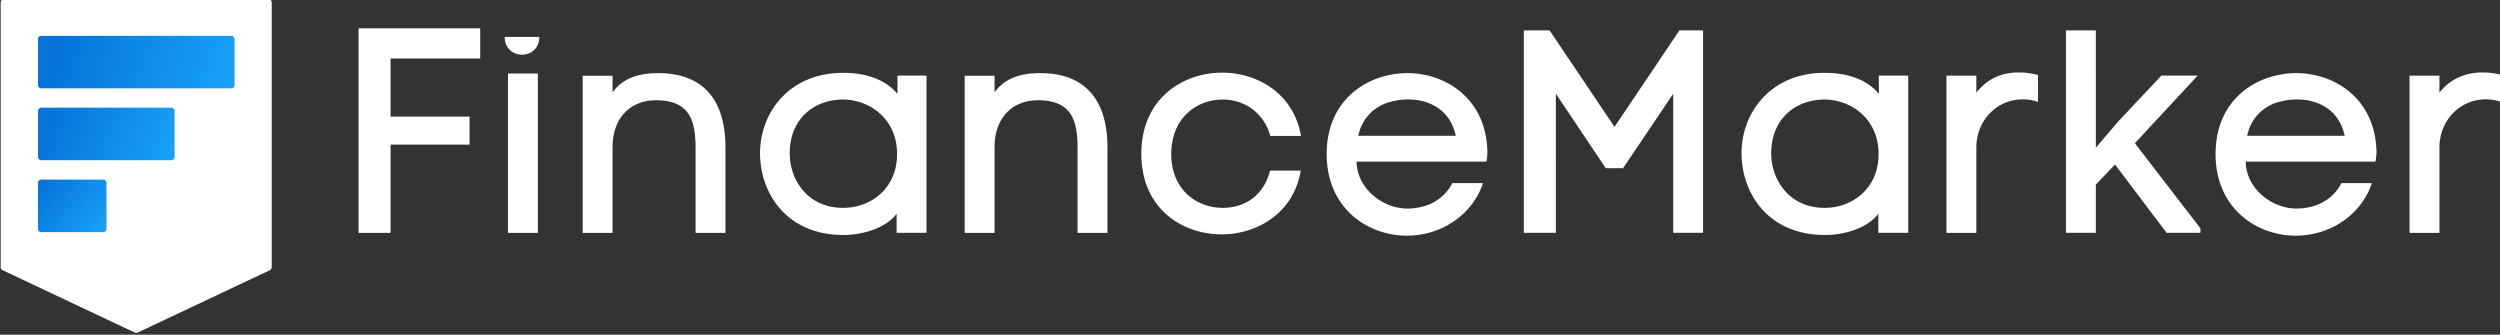 <svg width="254" height="34" xmlns="http://www.w3.org/2000/svg"><rect width="100%" height="100%" fill="#333333" stroke="none"/><defs><linearGradient id="a" gradientUnits="userSpaceOnUse" x1="5.665" y1="3.481" x2="23.165" y2="8.469"><stop stop-color="#0673d8" offset="0"/><stop stop-color="#18a1f8" offset="1"/></linearGradient><linearGradient id="b" gradientUnits="userSpaceOnUse" x1="5.114" y1="10.781" x2="17.278" y2="15.769"><stop stop-color="#0673d8" offset="0"/><stop stop-color="#18a1f8" offset="1"/></linearGradient><linearGradient id="c" gradientUnits="userSpaceOnUse" x1="4.489" y1="18.091" x2="10.588" y2="23.079"><stop stop-color="#0673d8" offset="0"/><stop stop-color="#18a1f8" offset="1"/></linearGradient></defs><path d="M36.43 3.099V23.66h3.253v-8.969h8.023V11.85h-8.023V5.942h9.107V2.88H36.43zm15.18 4.59v15.968h3.036V7.47H51.61zm-.33-3.939c0 2.406 3.513 2.406 3.513 0M73.49 14.342v.197m-.022-.437v-.066m.043.635v.371M62.062 14.3c0-.088 0-.175.022-.263m-.065.93c0-.18 0-.358.022-.536m4.835-7c-2.168 0-3.665.613-4.64 1.947V7.692H59.2v15.97h3.036v-8.707c0-2.91 1.734-4.769 4.423-4.769h.109c2.233.044 3.252.963 3.664 2.494v.022c.022.065.022.11.044.175.021.065.021.131.043.197.108.612.152 1.268.152 2.012v8.575h3.035v-8.619c.022-4.965-2.341-7.612-6.83-7.612zm18.931 13.685c-3.665.087-5.573-2.757-5.573-5.557 0-3.193 2.147-5.38 5.334-5.446h.065c2.667 0 5.508 1.925 5.508 5.512.022 3.522-2.667 5.447-5.334 5.49zm5.377-11.572C89.71 7.772 87.39 7.4 85.655 7.4c-5.53 0-8.435 4.112-8.435 8.16 0 4.003 2.645 8.312 8.457 8.312 1.864 0 4.228-.613 5.42-2.144v1.925h3.036V7.684h-2.949zM112.3 14.54v-.197m-.022-.307v.066m.043.94v-.371m-11.427-.656c-.022.09-.022.203-.043.294m-.022.656c0-.178 0-.357.022-.535m4.835-7c-2.168 0-3.665.613-4.64 1.947V7.692H98.01v15.97h3.036v-8.707c0-2.91 1.734-4.769 4.423-4.769h.109c2.233.044 3.252.963 3.664 2.494v.022c.022.065.022.11.044.175.021.065.021.131.043.197.108.612.152 1.268.152 2.012v8.575h3.035v-8.619c.022-4.965-2.341-7.612-6.83-7.612zm18.535 2.684c2.299 0 4.185 1.422 4.814 3.61l.022.087h3.122l-.021-.131c-.824-4.353-4.597-6.3-7.98-6.3-3.946 0-8.218 2.581-8.218 8.247 0 5.622 4.207 8.181 8.131 8.181h.13c3.361-.022 7.113-2.012 7.915-6.344l.022-.13h-3.123l-.021.087c-.608 2.318-2.407 3.697-4.793 3.697-2.515 0-5.225-1.729-5.225-5.491.043-3.806 2.732-5.513 5.225-5.513zm19.459 11.272h-.021m-.698.022h.362a1.007 1.007 0 0 1-.362 0zm-1.84-11.025c.044 0 .066-.022.11-.022l.26-.065c.064-.022.13-.022.194-.044.065-.022.13-.022.196-.044.086-.022.151-.022.238-.044.065 0 .152-.021.217-.021s.152-.022.217-.022c.152 0 .303-.022.455-.022.13 0 .26 0 .39.022h.087c.087 0 .174.022.26.022.065 0 .152.021.239.021.043 0 .065 0 .108.022 1.388.24 3.253 1.05 3.817 3.61h-9.91c.369-1.707 1.496-2.91 3.123-3.413zm1.887-2.953c-3.946 0-8.218 2.581-8.218 8.225 0 5.447 4.098 8.29 8.153 8.29 3.47 0 6.57-2.077 7.676-5.184l.043-.153h-3.122l-.022.066c-.845 1.597-2.493 2.515-4.553 2.515-2.407 0-5.074-1.947-5.14-4.768h13.184l.022-.088c.087-.481.108-.962.065-1.4-.347-5.14-4.423-7.503-8.088-7.503zm21.028 5.46l-6.57-9.756-.044-.044h-2.602v20.562h3.253V9.522l5.074 7.568h1.756l5.096-7.569v14.131h3.035V3.09h-2.407zm21.491 8.226c-3.643.087-5.573-2.757-5.573-5.557 0-3.193 2.147-5.38 5.334-5.446h.065c2.667 0 5.508 1.925 5.508 5.512.022 3.522-2.667 5.447-5.334 5.49zm5.377-11.572C189.43 7.772 187.11 7.4 185.375 7.4c-5.53 0-8.435 4.112-8.435 8.16 0 4.003 2.645 8.312 8.478 8.312 1.887 0 4.229-.613 5.421-2.144v1.925h3.036V7.684h-2.992zm9.692 5.137v-.083m.026-.304c0 .022 0 .066-.021.088m.06-.353c0 .02 0 .041-.021.062m4.45-6.731c-1.779 0-3.21.678-4.294 2.056V7.688h-3.036v15.969h3.036v-8.663c0-2.756 2.081-4.9 4.705-4.9.477 0 .954.066 1.431.22l.13.043V7.623l-.086-.022a7.313 7.313 0 0 0-1.887-.241zm18.189.324h-3.686l-4.402 4.681-2.255 2.647V3.09H209.9v20.562h3.036v-4.9l1.951-2.034 5.204 6.89.022.045h3.448v-.46l-6.657-8.64zm10.017 13.724h.369c-.13.022-.26.022-.369 0zm-1.864-11.025c.043 0 .065-.022.108-.022l.26-.065c.065-.022.13-.022.195-.044s.13-.022.196-.044c.086-.022.151-.022.238-.044.065 0 .152-.021.217-.021s.152-.022.217-.022c.152 0 .303-.022.455-.022.13 0 .26 0 .39.022h.087c.087 0 .174.022.26.022.065 0 .152.021.239.021.043 0 .065 0 .108.022 1.388.24 3.253 1.05 3.817 3.61h-9.91c.369-1.707 1.496-2.91 3.123-3.413zm1.886-2.953c-3.946 0-8.218 2.581-8.218 8.225 0 5.447 4.098 8.29 8.153 8.29 3.47 0 6.57-2.077 7.676-5.184l.043-.153h-3.1l-.022.066c-.846 1.597-2.494 2.515-4.554 2.515-2.406 0-5.074-1.947-5.139-4.768h13.184l.022-.088c.086-.481.108-.962.065-1.4-.347-5.14-4.445-7.503-8.11-7.503zm14.328 7.251v-.083m.026-.304c0 .022 0 .066-.021.088m.06-.353c0 .02 0 .041-.021.062m6.357-6.512a7.662 7.662 0 0 0-1.821-.219c-1.8 0-3.318.7-4.38 2.056V7.688h-3.036v15.969h3.036v-8.663c0-2.756 2.081-4.9 4.705-4.9.477 0 .954.066 1.431.22l.13.043V7.623zM.07.252v26.884c0 .153.087.285.217.328l13.4 6.322a.367.367 0 0 0 .304 0l13.4-6.322a.383.383 0 0 0 .217-.328V.252a.382.382 0 0 0-.368-.372H.439A.382.382 0 0 0 .07.252z" fill="#fff"/><path d="M23.505 8.977H4.185a.335.335 0 0 1-.325-.328V3.97c0-.176.152-.329.325-.329h19.32c.174 0 .326.153.326.328V8.65c-.022.197-.152.329-.326.329z" fill="url(#a)"/><path d="M17.412 16.277H4.185a.335.335 0 0 1-.325-.328v-4.68c0-.176.152-.329.325-.329h13.227c.174 0 .326.153.326.328v4.681a.32.32 0 0 1-.326.328z" fill="url(#b)"/><path d="M10.474 23.587H4.185a.335.335 0 0 1-.325-.328v-4.68c0-.176.152-.329.325-.329h6.31c.174 0 .325.153.325.328v4.681a.353.353 0 0 1-.346.328z" fill="url(#c)"/></svg>